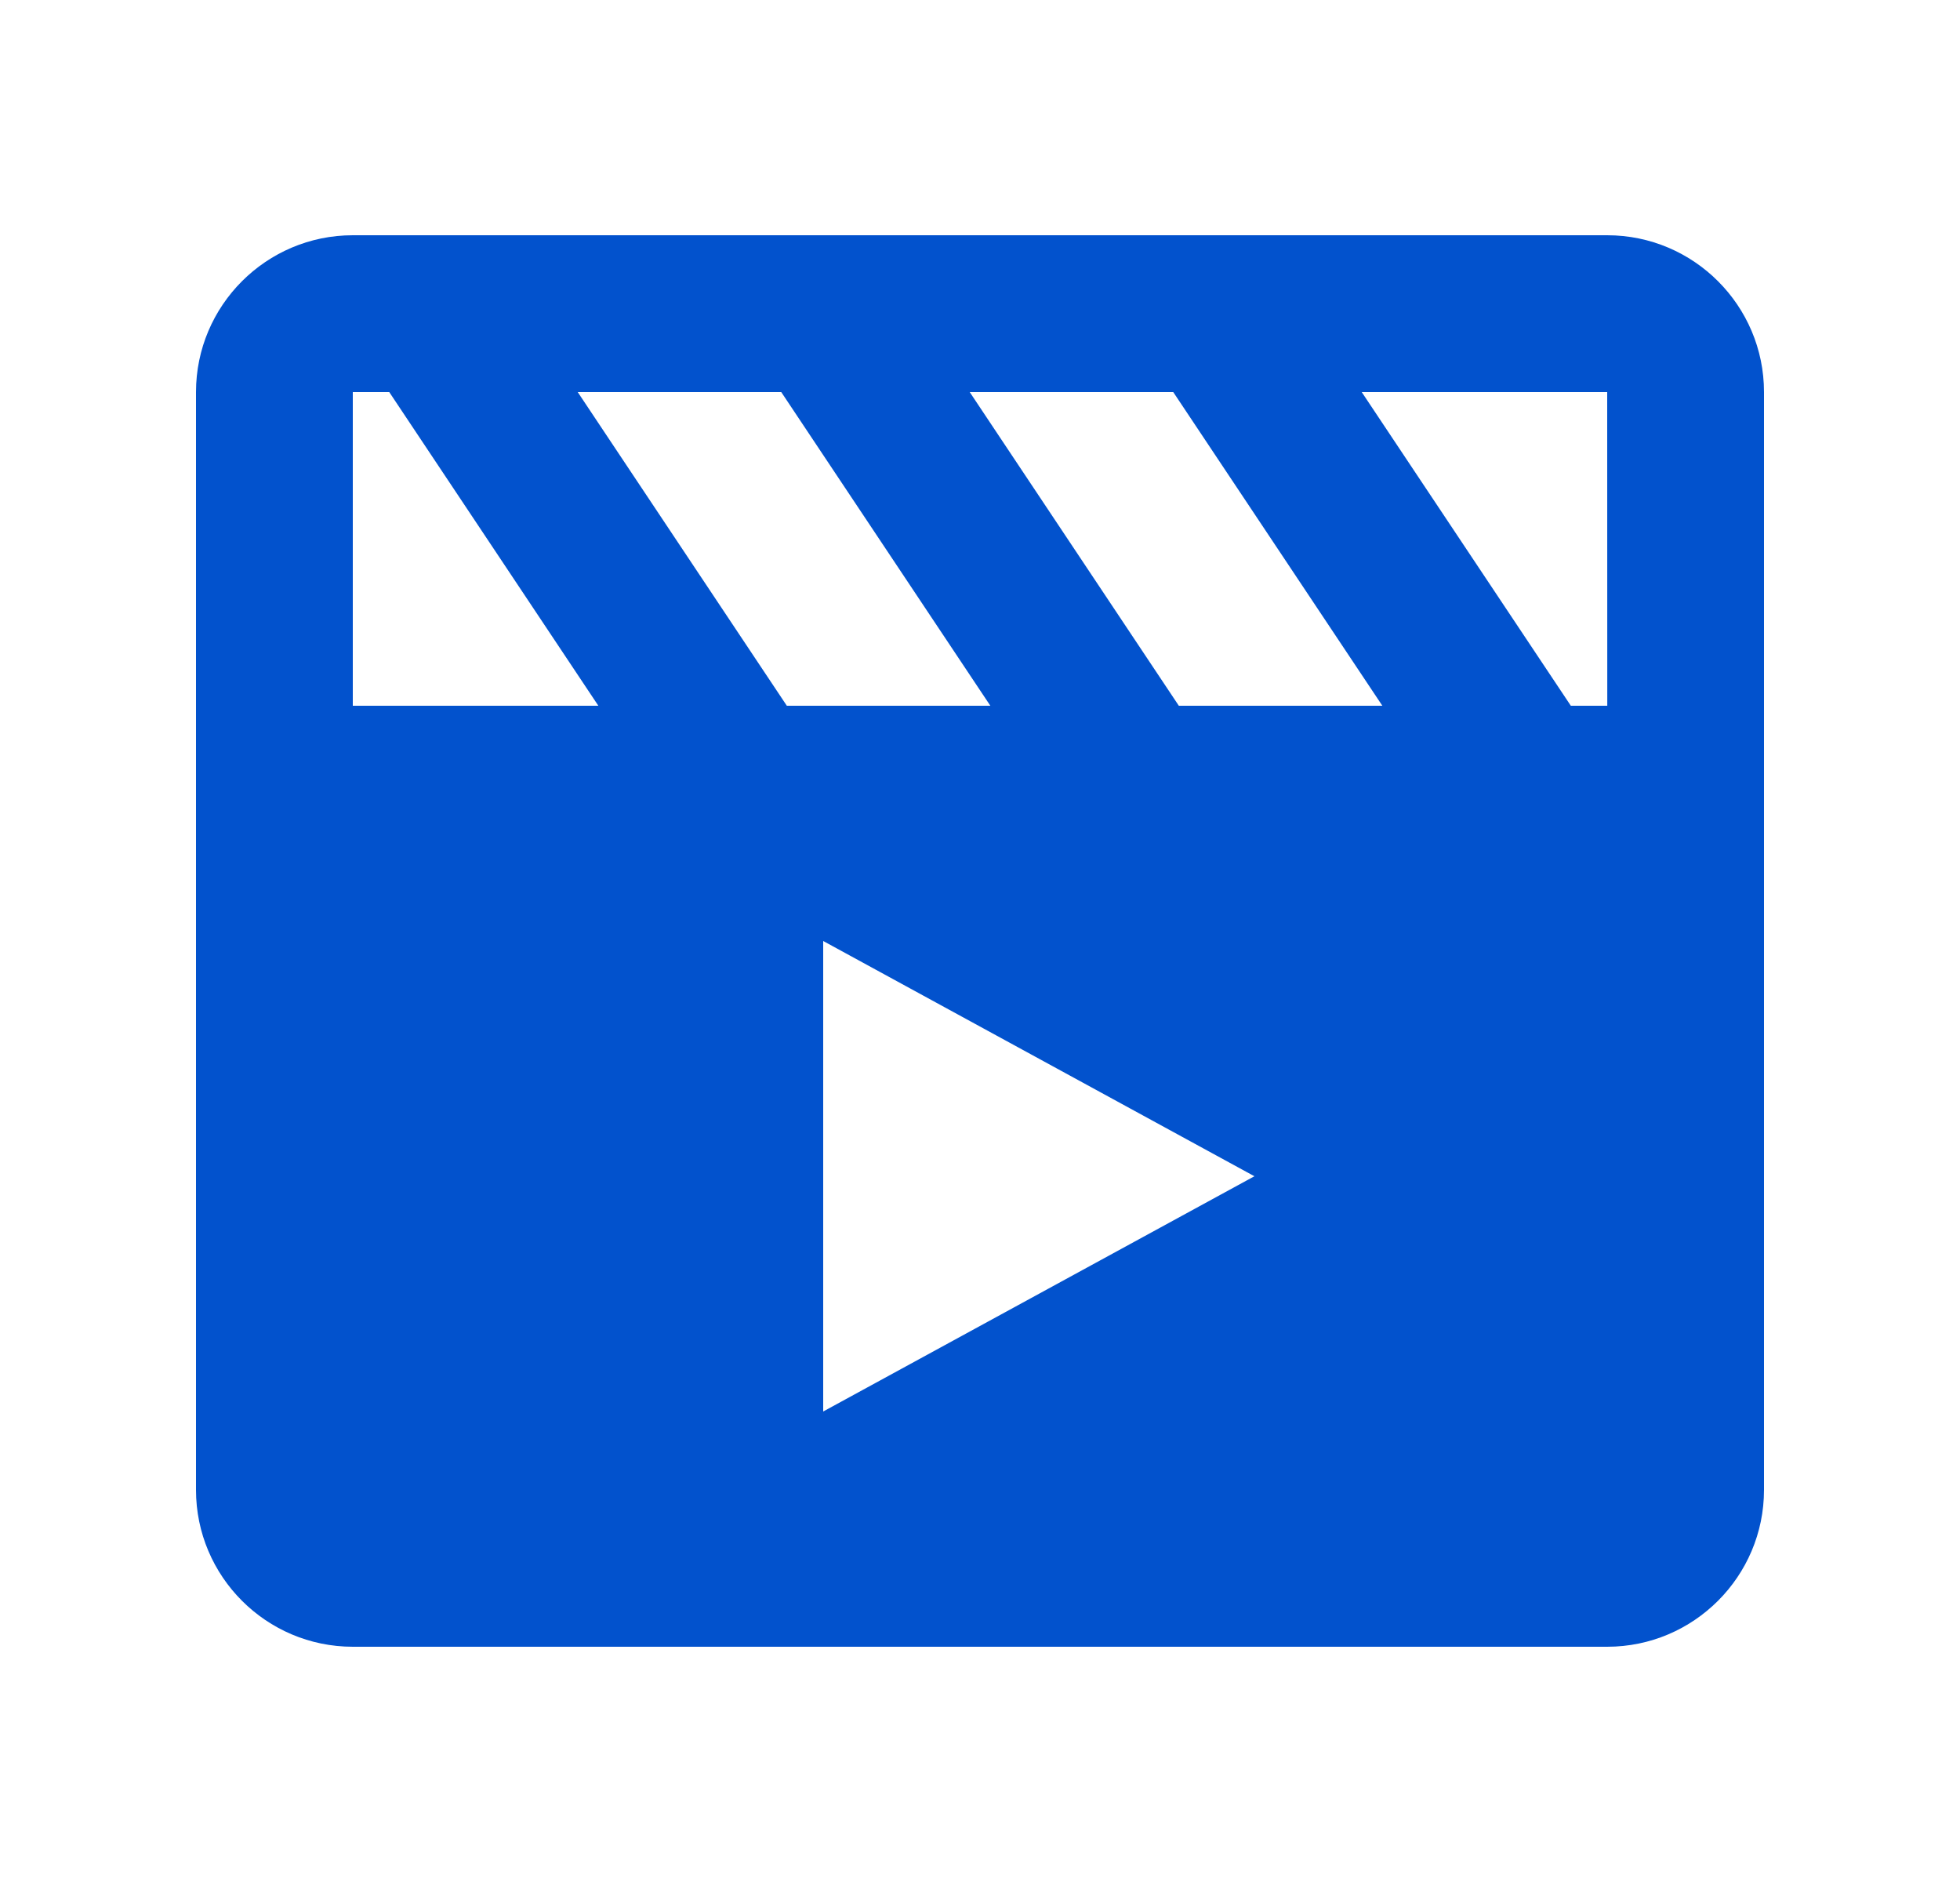 <svg width="25" height="24" viewBox="0 0 25 24" fill="none" xmlns="http://www.w3.org/2000/svg">
<path d="M20.5 3H4.5C3.397 3 2.5 3.897 2.5 5V19C2.5 20.103 3.397 21 4.5 21H20.5C21.603 21 22.5 20.103 22.5 19V5C22.5 3.897 21.603 3 20.5 3ZM20.501 9C20.5 9 20.5 9 20.501 9H20.036L17.369 5H20.5L20.501 9ZM16 15L10.5 18V12L16 15ZM15.036 9L12.369 5H14.965L17.632 9H15.036ZM12.632 9H10.036L7.369 5H9.965L12.632 9ZM4.5 5H4.965L7.632 9H4.5V5Z" fill="#0252CD"/>
</svg>
